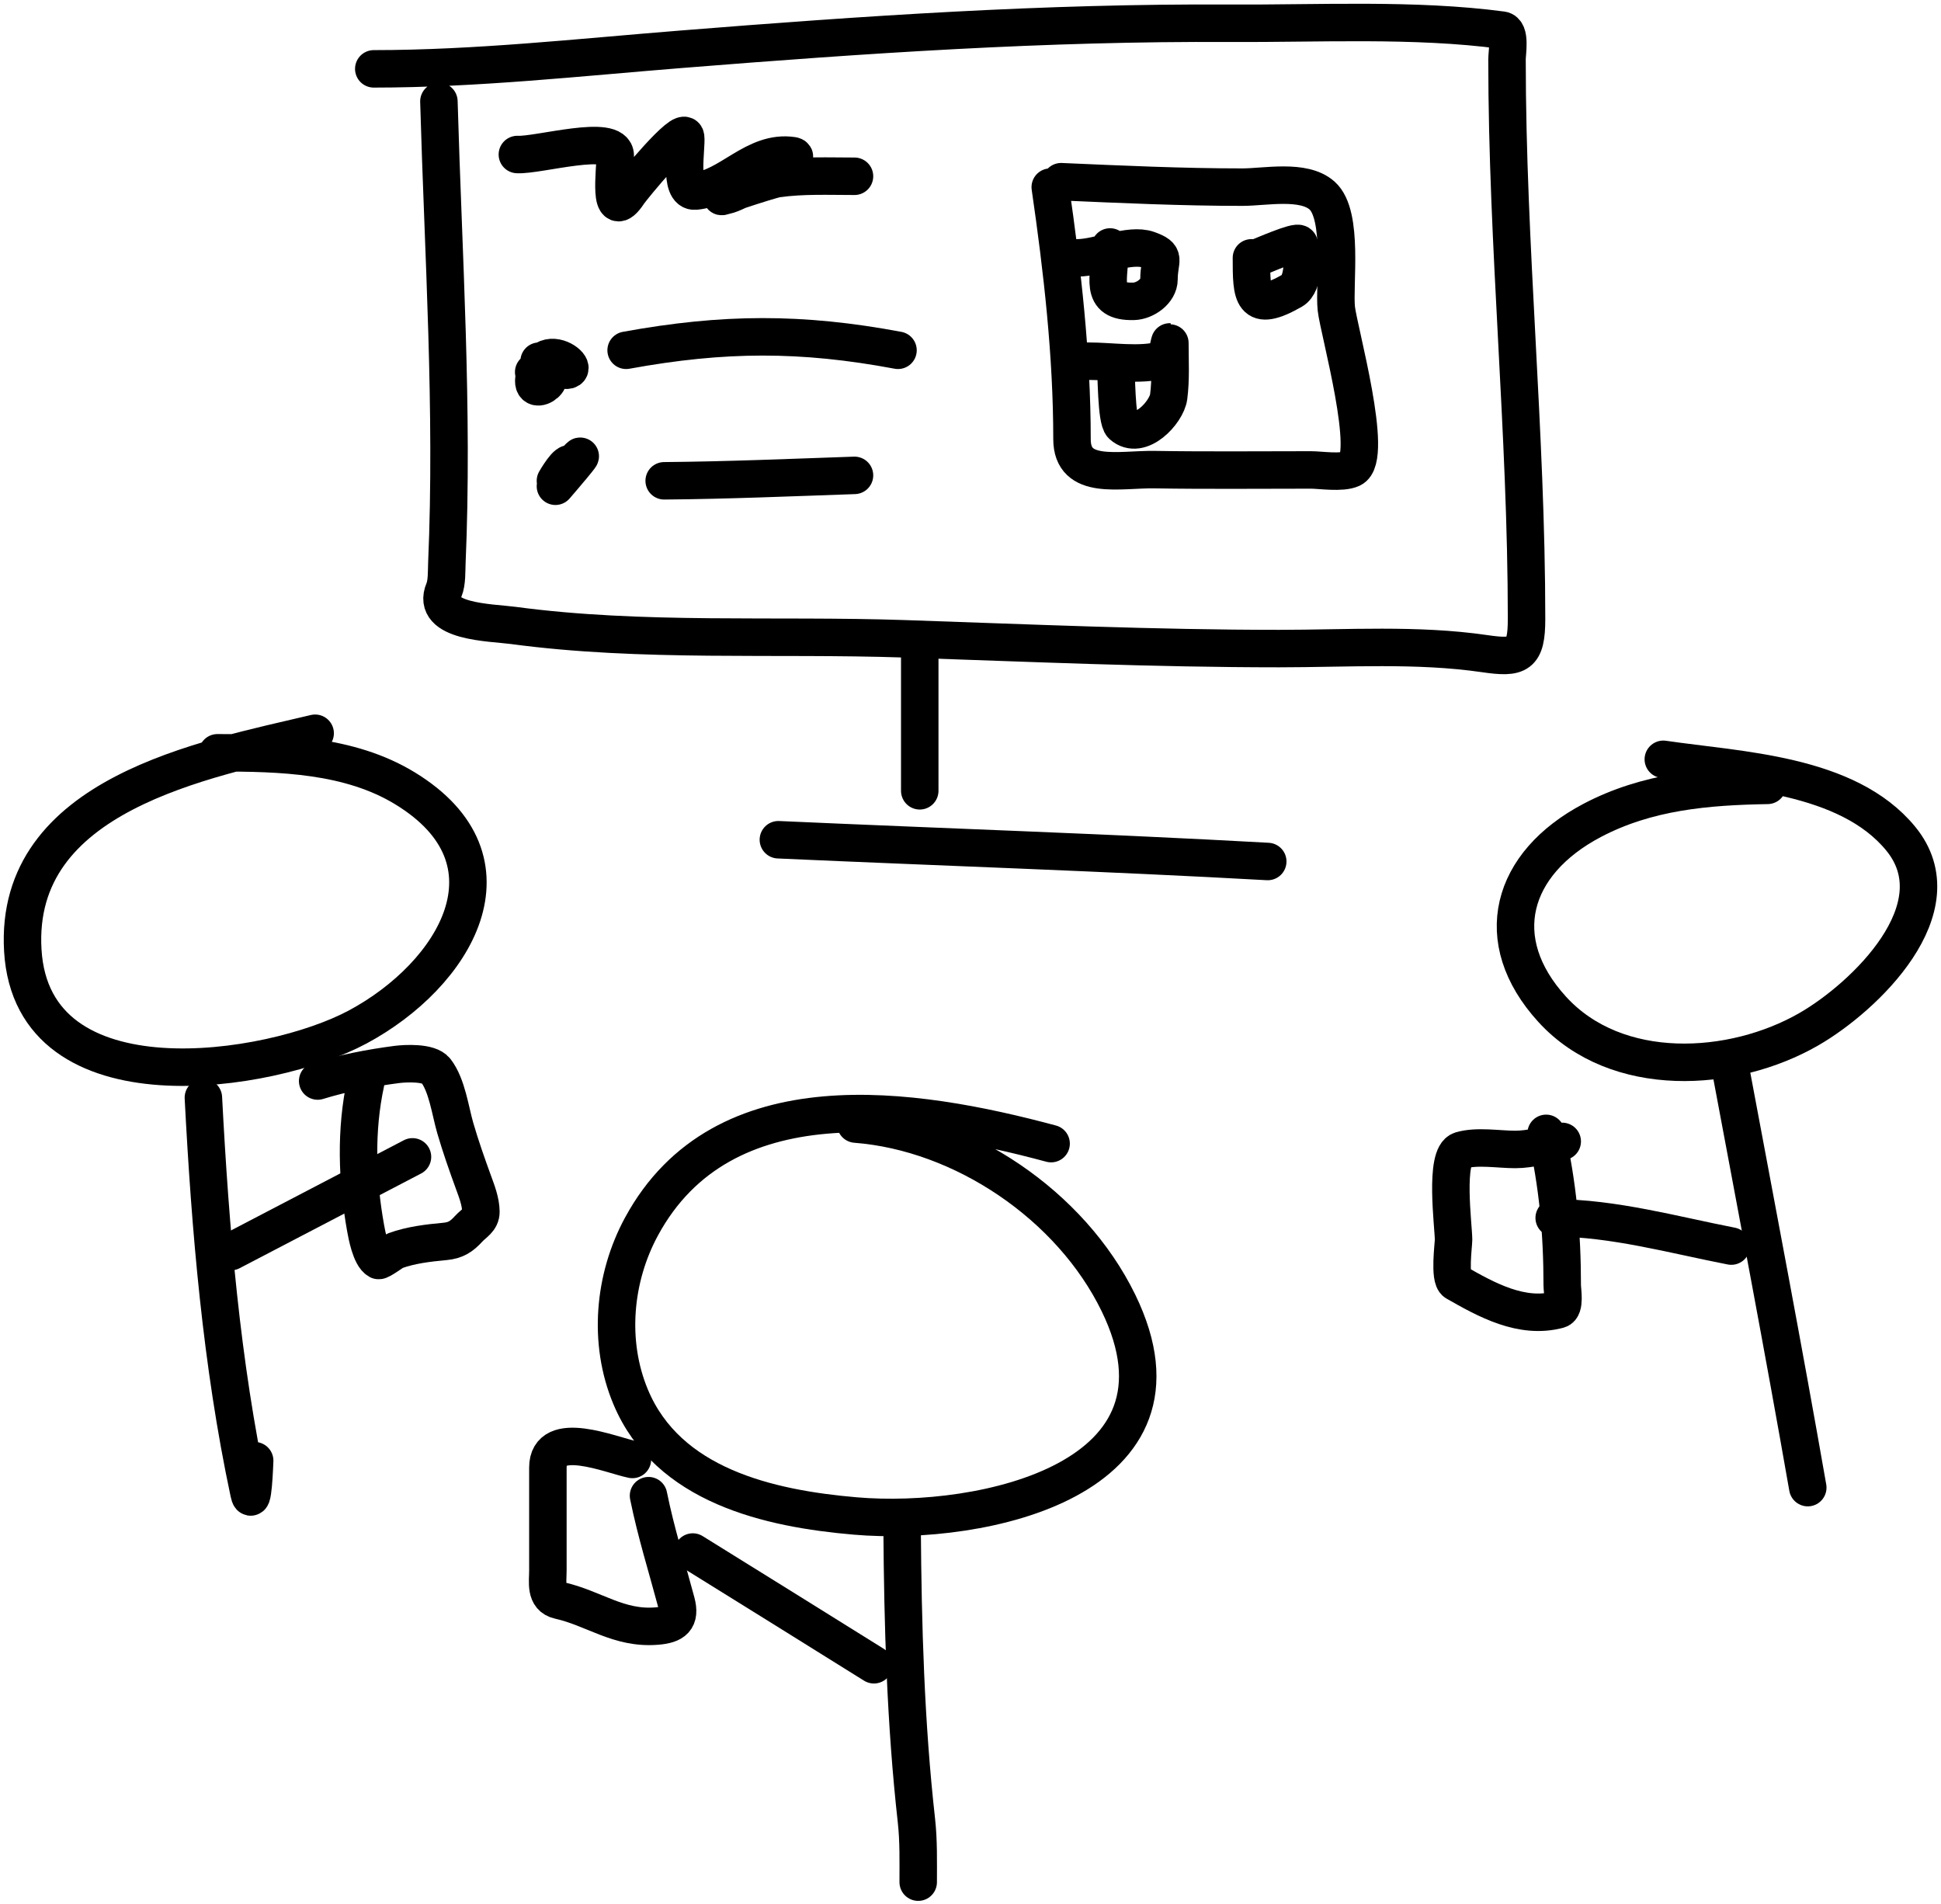 <svg width="259" height="254" viewBox="0 0 259 254" fill="none" xmlns="http://www.w3.org/2000/svg">
<path d="M42.053 97.829C27.37 101.315 1.818 105.921 3.042 126.797C4.299 148.216 36.062 143.265 47.702 137.033C60.754 130.045 69.886 114.83 54.027 105.168C46.617 100.653 37.409 100.436 29.017 100.436" stroke="black" stroke-width="5" stroke-linecap="round"/>
<path d="M235.851 104.781C227.759 104.921 219.801 105.58 212.435 109.465C201.59 115.185 198.679 125.423 207.125 134.667C215.72 144.076 231.19 143.166 241.355 137.322C248.754 133.069 261.246 121.164 253.619 111.879C246.496 103.207 232.111 102.8 221.947 101.305" stroke="black" stroke-width="5" stroke-linecap="round"/>
<path d="M140.256 152.579C121.817 147.628 96.423 143.684 85.602 163.636C81.871 170.514 81.104 179.09 84.154 186.376C89.108 198.21 102.567 201.271 114.136 202.26C131.103 203.711 160.722 197.377 149.236 173.823C142.879 160.786 128.441 151.069 114.184 149.972" stroke="black" stroke-width="5" stroke-linecap="round"/>
<path d="M58.565 13.531C59.147 33.974 60.517 54.673 59.627 75.137C59.584 76.136 59.652 77.733 59.241 78.71C57.422 83.03 65.537 83.049 68.463 83.441C85.701 85.754 103.362 84.642 120.702 85.228C137.375 85.791 153.986 86.531 170.673 86.531C179.76 86.531 189.076 85.895 198.096 87.207C202.62 87.865 203.697 87.461 203.697 82.572C203.697 57.613 201.09 32.887 201.09 7.931C201.09 7.004 201.616 4.18 200.414 4.02C188.765 2.467 175.872 3.168 164.107 3.103C139.468 2.966 115.351 4.616 90.817 6.579C77.243 7.665 63.487 9.186 49.875 9.186" stroke="black" stroke-width="5" stroke-linecap="round"/>
<path d="M122.728 85.915V105.506" stroke="black" stroke-width="5" stroke-linecap="round"/>
<path d="M103.863 112.036C125.632 113.015 147.415 113.73 169.164 114.938" stroke="black" stroke-width="5" stroke-linecap="round"/>
<path d="M140.142 24.968C141.751 36.057 143.044 47.364 143.044 58.586C143.044 64.184 149.409 62.581 154.048 62.657C161.006 62.772 167.97 62.698 174.928 62.698C176.167 62.698 179.063 63.151 180.37 62.536C183.439 61.092 178.621 44.032 178.314 41.172C177.973 37.984 179.333 28.703 176.42 26.097C173.948 23.885 168.829 24.968 165.778 24.968C157.7 24.968 149.659 24.593 141.593 24.243" stroke="black" stroke-width="5" stroke-linecap="round"/>
<path d="M148.123 32.95C148.123 37.121 146.538 40.321 151.267 40.205C152.79 40.168 154.653 38.853 154.653 37.263C154.653 34.558 155.752 34.223 153.202 33.312C150.75 32.437 146.563 34.401 143.77 34.401" stroke="black" stroke-width="5" stroke-linecap="round"/>
<path d="M166.987 34.401C166.987 39.448 167.016 41.87 172.469 38.754C173.988 37.886 174.034 33.978 173.356 32.546C173.12 32.048 168.267 34.216 167.713 34.401" stroke="black" stroke-width="5" stroke-linecap="round"/>
<path d="M148.848 48.912C149.001 49.715 148.925 56.003 149.735 56.732C152.134 58.891 155.676 54.987 155.943 52.943C156.251 50.58 156.104 48.146 156.104 45.768C156.104 44.939 155.857 47.809 155.056 48.026C152.083 48.829 148.329 48.187 145.22 48.187" stroke="black" stroke-width="5" stroke-linecap="round"/>
<path d="M69.036 20.615C71.831 20.766 82.097 17.74 82.097 20.776C82.097 22.694 81.099 29.931 83.87 25.774C84.418 24.952 91.269 16.629 91.489 18.277C91.665 19.603 90.522 25.688 92.778 25.492C97.339 25.096 100.701 19.977 105.798 20.776C107.535 21.049 98.47 25.611 97.213 25.976C93.375 27.09 102.674 23.985 103.702 23.84C107.11 23.357 110.588 23.517 114.021 23.517" stroke="black" stroke-width="5" stroke-linecap="round"/>
<path d="M83.548 46.735C96.53 44.362 106.949 44.321 119.826 46.735" stroke="black" stroke-width="5" stroke-linecap="round"/>
<path d="M71.939 48.187C80.805 52.436 72.773 43.626 71.294 50.283C70.554 53.611 75.955 49.638 71.213 49.638" stroke="black" stroke-width="5" stroke-linecap="round"/>
<path d="M74.115 64.874C75.18 63.648 78.327 59.937 77.179 61.085C76.173 62.091 76.384 62.693 76.171 62.053C75.862 61.124 74.115 64.149 74.115 64.149" stroke="black" stroke-width="5" stroke-linecap="round"/>
<path d="M88.626 64.148C97.101 64.077 105.552 63.715 114.021 63.423" stroke="black" stroke-width="5" stroke-linecap="round"/>
<path d="M27.139 146.449C28.057 164.053 29.54 181.875 33.222 199.152C33.75 201.63 33.959 195.298 33.983 194.882" stroke="black" stroke-width="5" stroke-linecap="round"/>
<path d="M30.824 166.981L55.04 154.346" stroke="black" stroke-width="5" stroke-linecap="round"/>
<path d="M48.794 144.44C47.417 150.786 47.638 157.441 48.782 163.826C48.941 164.709 49.457 167.591 50.503 168.169C50.711 168.283 52.49 166.955 52.709 166.875C54.82 166.104 57.128 165.836 59.353 165.63C60.819 165.494 61.589 164.98 62.557 163.921C63.215 163.2 64.19 162.764 64.17 161.643C64.147 160.294 63.629 158.977 63.174 157.728C62.301 155.335 61.467 152.961 60.753 150.515C60.09 148.24 59.66 144.777 58.143 142.827C57.267 141.7 54.079 141.874 52.947 142.02C49.462 142.469 45.751 143.192 42.388 144.227" stroke="black" stroke-width="5" stroke-linecap="round"/>
<path d="M231.018 143.153C234.469 161.584 237.99 180.005 241.223 198.475" stroke="black" stroke-width="5" stroke-linecap="round"/>
<path d="M231.018 166.249C223.359 164.76 215.242 162.489 207.385 162.489" stroke="black" stroke-width="5" stroke-linecap="round"/>
<path d="M206.311 151.21C207.873 157.994 208.459 164.557 208.459 171.501C208.459 172.154 208.888 174.478 207.982 174.723C203.062 176.053 198.336 173.414 194.256 171.083C193.353 170.567 193.957 166.068 193.957 165.413C193.957 163.613 192.68 154.148 194.942 153.478C197.088 152.842 199.96 153.358 202.193 153.358C204.298 153.358 206.409 152.694 208.459 152.284" stroke="black" stroke-width="5" stroke-linecap="round"/>
<path d="M120.374 203.847C120.468 216.925 120.83 229.878 122.283 242.876C122.589 245.614 122.522 248.363 122.522 251.112" stroke="black" stroke-width="5" stroke-linecap="round"/>
<path d="M116.614 222.108C108.566 217.082 100.506 212.073 92.444 207.069" stroke="black" stroke-width="5" stroke-linecap="round"/>
<path d="M86.536 199.55C87.526 204.438 88.981 209.045 90.236 213.753C90.846 216.041 89.902 216.761 87.64 216.946C82.514 217.366 79.263 214.551 74.6 213.515C72.7 213.092 73.108 211.094 73.108 209.516C73.108 204.941 73.108 200.365 73.108 195.79C73.108 190.534 81.595 194.157 84.388 194.716" stroke="black" stroke-width="5" stroke-linecap="round"/>
</svg>
